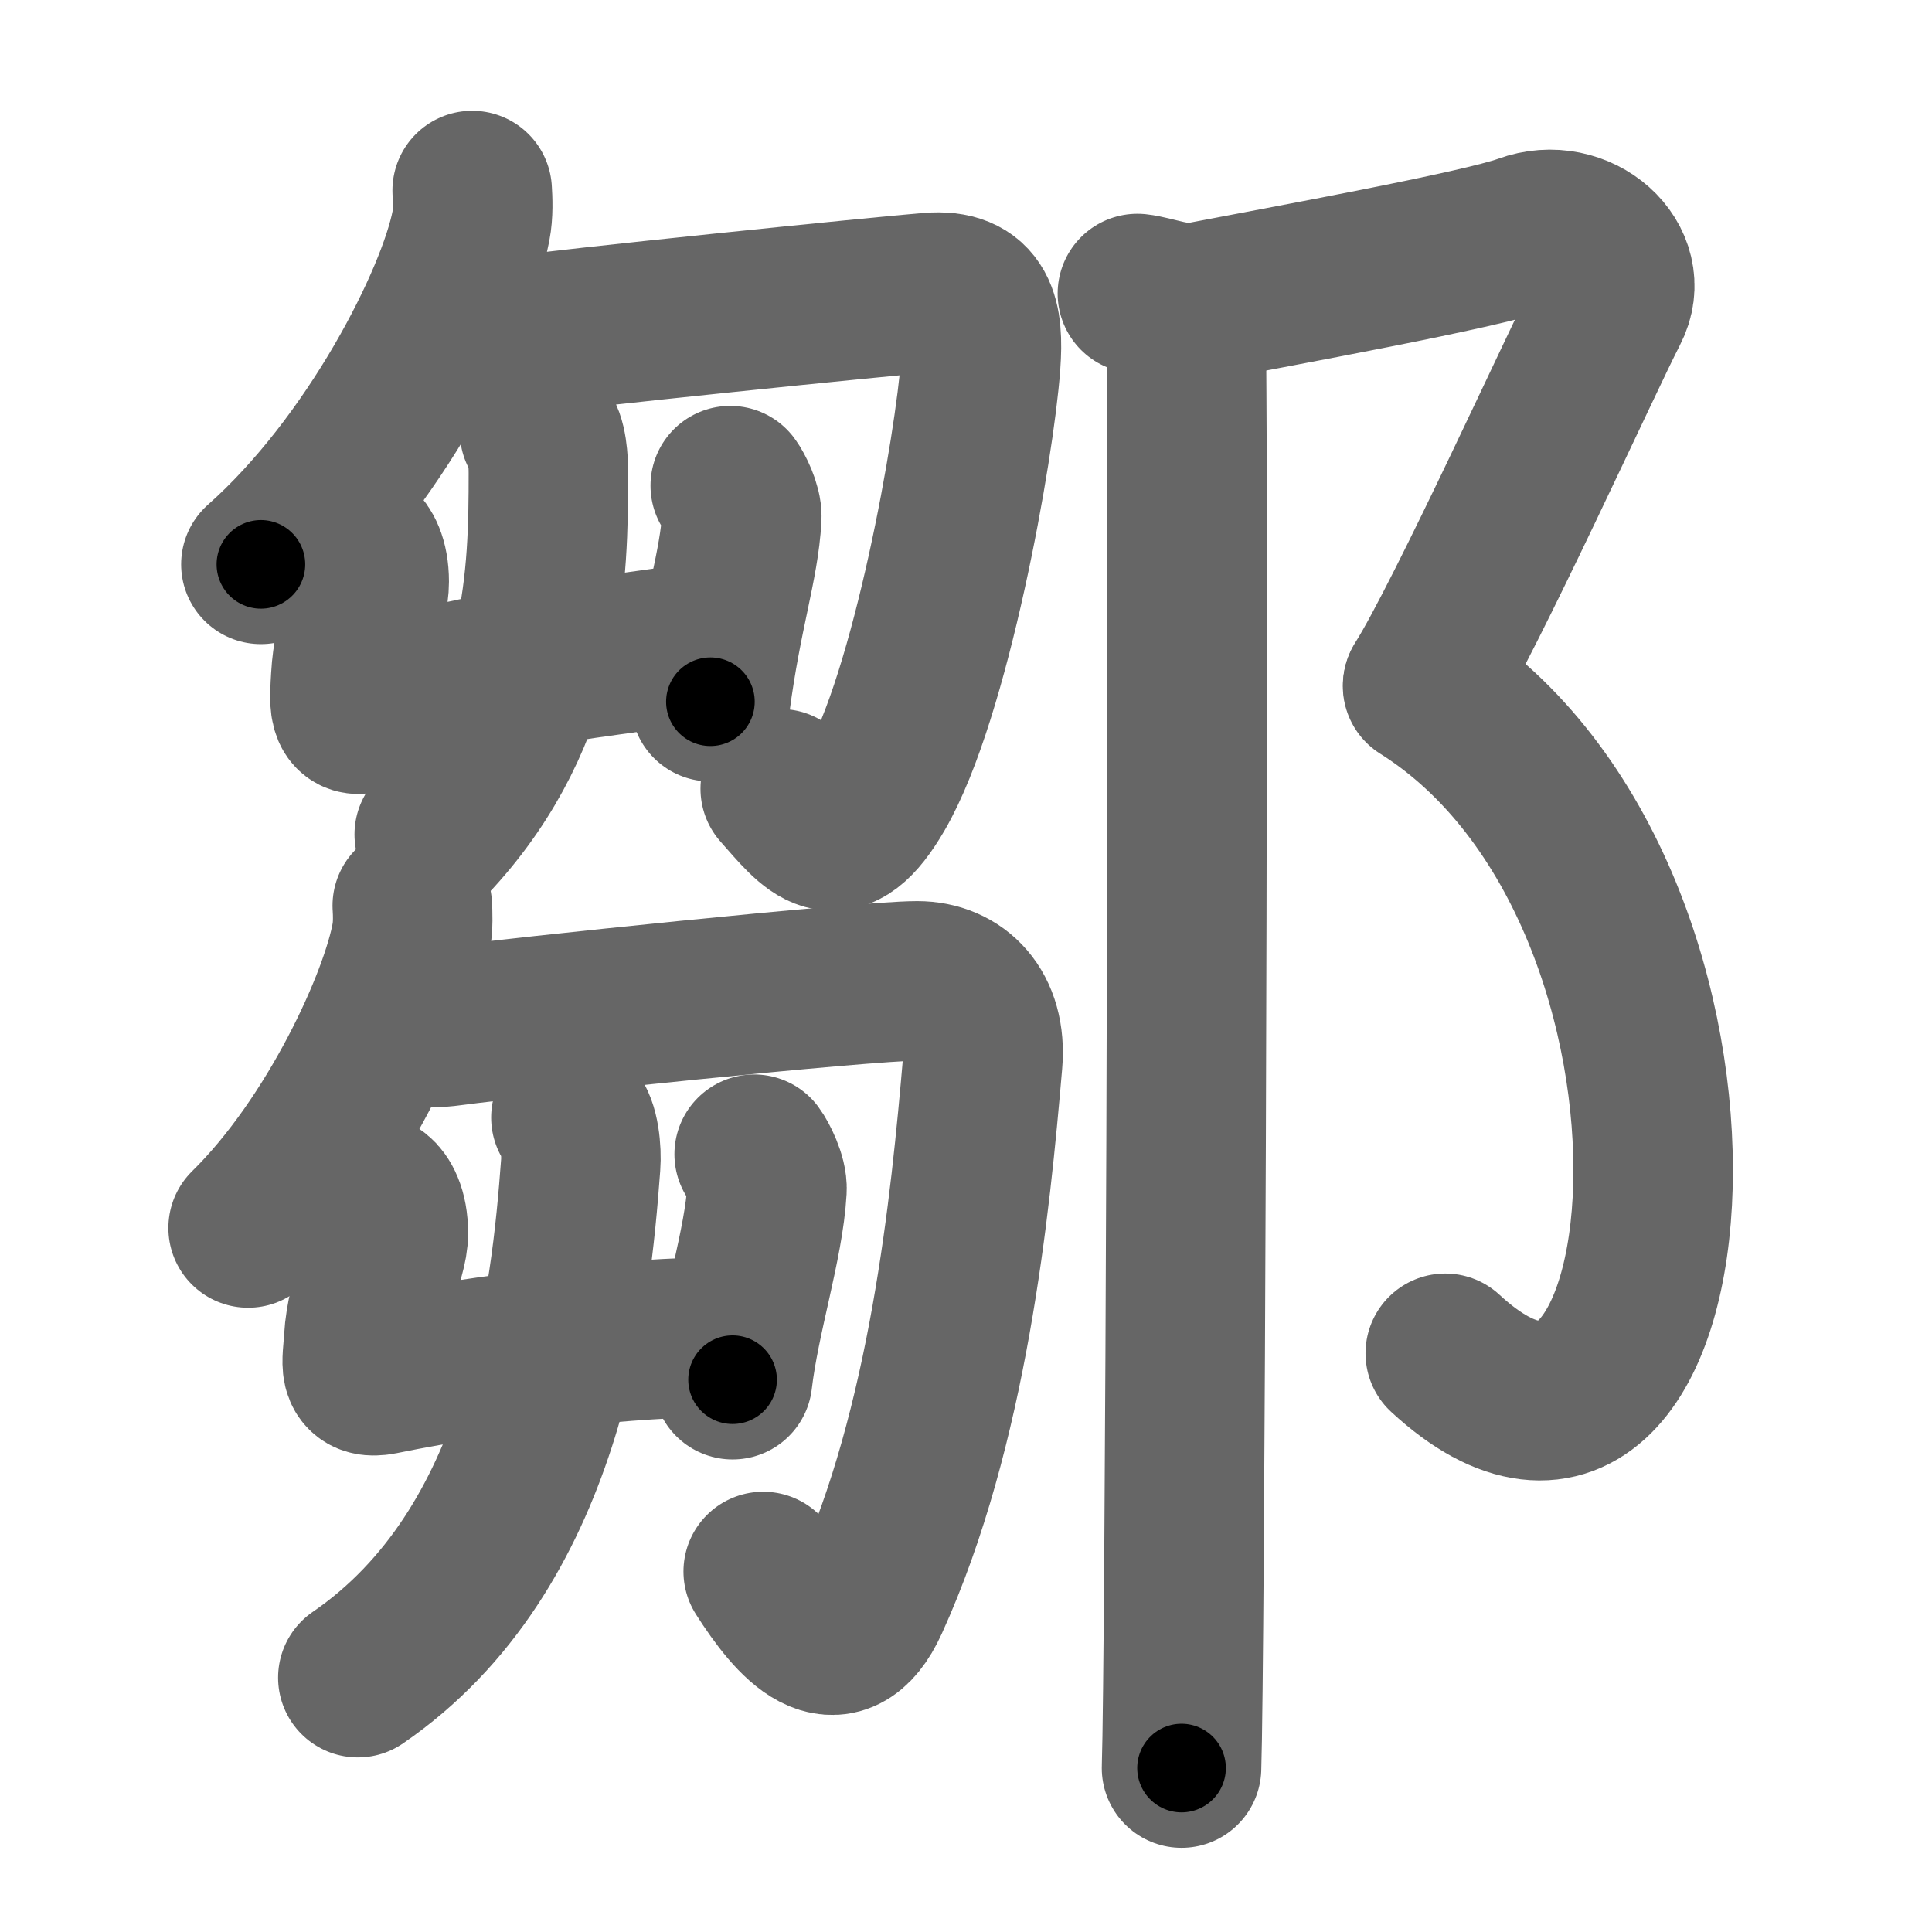 <svg xmlns="http://www.w3.org/2000/svg" width="109" height="109" viewBox="0 0 109 109" id="9112"><g fill="none" stroke="#666" stroke-width="9" stroke-linecap="round" stroke-linejoin="round"><g><g><g><g><g><path d="M26.64,10.75c0.03,0.5,0.07,1.28-0.07,2c-0.81,4.21-5.47,13.44-11.85,19.09" /></g><path d="M26.12,18.54c0.68,0.67,1.61,0.61,2.73,0.45c3-0.45,20.88-2.27,23.61-2.49c2.73-0.22,3.05,1.5,2.87,4.02c-0.34,4.7-2.82,18.73-5.94,24.09c-2.23,3.82-3.38,2.14-5.37-0.11" /></g><g><g><g><path d="M20.18,30.8c0.25,0.21,0.65,0.79,0.65,2.02c0,1.44-0.9,2.87-1.04,5.39c-0.07,1.3-0.22,2.55,0.93,1.91c3.95-2.19,15.26-3.26,18.43-3.84" /><path d="M41.2,27.4c0.21,0.28,0.68,1.2,0.65,1.79c-0.15,2.74-1.1,5.31-1.77,10.4" /></g><g><path d="M30.44,24.34c0.44,0.41,0.5,1.68,0.5,2.35c0,5.71-0.14,13.49-6.44,20.39" /></g></g></g></g><g><g><g><path d="M23.26,51.1c0.03,0.43,0.05,1.11-0.05,1.72c-0.63,3.63-4.25,11.59-9.21,16.46" /></g><path d="M22.55,57.42c0.76,0.68,1.79,0.62,3.04,0.45c3.34-0.45,23.11-2.53,26.16-2.53c2.25,0,3.94,1.67,3.69,4.59C54.75,68,53.5,80.5,49.04,90.3c-1.78,3.92-4.18,1.19-5.98-1.64" /></g><g><g><g><path d="M21.22,67.48c0.27,0.22,0.69,0.82,0.69,2.1c0,1.49-1.24,3.38-1.39,6c-0.08,1.35-0.38,2.26,0.99,1.99c6.48-1.32,13.99-2.1,19.38-2.15" /><path d="M42.55,65.12c0.24,0.32,0.76,1.34,0.72,2c-0.17,3.06-1.52,7.13-1.94,10.72" /></g><g><path d="M32.21,63.05c0.49,0.48,0.61,1.89,0.55,2.68c-0.55,7.48-2.01,21.68-12.57,28.92" /></g></g></g></g></g><g><path d="M64.17,16.56c0.85,0.09,2.36,0.7,3.45,0.49c4.71-0.91,15.92-2.94,18.4-3.85c3.05-1.12,6.11,1.62,4.75,4.23s-8.13,17.49-10.5,21.22" /><path d="M80.26,38.71C99,50.5,95.75,89.5,81.54,76.35" /><path d="M66.89,18.55c0.03,0.14,0.05,1.47,0.06,3.7c0.1,15.1-0.09,71.4-0.29,77.5" /></g></g></g><g fill="none" stroke="#000" stroke-width="5" stroke-linecap="round" stroke-linejoin="round"><g><g><g><g><g><path d="M26.64,10.75c0.03,0.5,0.07,1.28-0.07,2c-0.81,4.21-5.47,13.44-11.85,19.09" stroke-dasharray="24.767" stroke-dashoffset="24.767"><animate attributeName="stroke-dashoffset" values="24.767;24.767;0" dur="0.248s" fill="freeze" begin="0s;9112.click" /></path></g><path d="M26.12,18.54c0.68,0.67,1.61,0.61,2.73,0.45c3-0.45,20.88-2.27,23.61-2.49c2.73-0.22,3.05,1.5,2.87,4.02c-0.34,4.7-2.82,18.73-5.94,24.09c-2.23,3.82-3.38,2.14-5.37-0.11" stroke-dasharray="64.867" stroke-dashoffset="64.867"><animate attributeName="stroke-dashoffset" values="64.867" fill="freeze" begin="9112.click" /><animate attributeName="stroke-dashoffset" values="64.867;64.867;0" keyTimes="0;0.337;1" dur="0.736s" fill="freeze" begin="0s;9112.click" /></path></g><g><g><g><path d="M20.18,30.8c0.25,0.21,0.65,0.79,0.65,2.02c0,1.44-0.9,2.87-1.04,5.39c-0.07,1.3-0.22,2.55,0.93,1.91c3.95-2.19,15.26-3.26,18.43-3.84" stroke-dasharray="29.44" stroke-dashoffset="29.44"><animate attributeName="stroke-dashoffset" values="29.44" fill="freeze" begin="9112.click" /><animate attributeName="stroke-dashoffset" values="29.44;29.44;0" keyTimes="0;0.715;1" dur="1.03s" fill="freeze" begin="0s;9112.click" /></path><path d="M41.2,27.4c0.21,0.28,0.68,1.2,0.65,1.79c-0.15,2.74-1.1,5.31-1.77,10.4" stroke-dasharray="12.487" stroke-dashoffset="12.487"><animate attributeName="stroke-dashoffset" values="12.487" fill="freeze" begin="9112.click" /><animate attributeName="stroke-dashoffset" values="12.487;12.487;0" keyTimes="0;0.892;1" dur="1.155s" fill="freeze" begin="0s;9112.click" /></path></g><g><path d="M30.44,24.34c0.44,0.41,0.5,1.68,0.5,2.35c0,5.71-0.14,13.49-6.44,20.39" stroke-dasharray="24.413" stroke-dashoffset="24.413"><animate attributeName="stroke-dashoffset" values="24.413" fill="freeze" begin="9112.click" /><animate attributeName="stroke-dashoffset" values="24.413;24.413;0" keyTimes="0;0.826;1" dur="1.399s" fill="freeze" begin="0s;9112.click" /></path></g></g></g></g><g><g><g><path d="M23.26,51.1c0.03,0.43,0.05,1.11-0.05,1.72c-0.63,3.63-4.25,11.59-9.21,16.46" stroke-dasharray="20.808" stroke-dashoffset="20.808"><animate attributeName="stroke-dashoffset" values="20.808" fill="freeze" begin="9112.click" /><animate attributeName="stroke-dashoffset" values="20.808;20.808;0" keyTimes="0;0.871;1" dur="1.607s" fill="freeze" begin="0s;9112.click" /></path></g><path d="M22.55,57.42c0.76,0.68,1.79,0.62,3.04,0.45c3.34-0.45,23.11-2.53,26.16-2.53c2.25,0,3.94,1.67,3.69,4.59C54.75,68,53.5,80.5,49.04,90.3c-1.78,3.92-4.18,1.19-5.98-1.64" stroke-dasharray="75.88" stroke-dashoffset="75.88"><animate attributeName="stroke-dashoffset" values="75.88" fill="freeze" begin="9112.click" /><animate attributeName="stroke-dashoffset" values="75.88;75.88;0" keyTimes="0;0.738;1" dur="2.178s" fill="freeze" begin="0s;9112.click" /></path></g><g><g><g><path d="M21.22,67.48c0.27,0.22,0.69,0.82,0.69,2.1c0,1.49-1.24,3.38-1.39,6c-0.08,1.35-0.38,2.26,0.99,1.99c6.48-1.32,13.99-2.1,19.38-2.15" stroke-dasharray="30.846" stroke-dashoffset="30.846"><animate attributeName="stroke-dashoffset" values="30.846" fill="freeze" begin="9112.click" /><animate attributeName="stroke-dashoffset" values="30.846;30.846;0" keyTimes="0;0.876;1" dur="2.486s" fill="freeze" begin="0s;9112.click" /></path><path d="M42.55,65.12c0.24,0.32,0.76,1.34,0.72,2c-0.17,3.06-1.52,7.13-1.94,10.72" stroke-dasharray="13.059" stroke-dashoffset="13.059"><animate attributeName="stroke-dashoffset" values="13.059" fill="freeze" begin="9112.click" /><animate attributeName="stroke-dashoffset" values="13.059;13.059;0" keyTimes="0;0.95;1" dur="2.617s" fill="freeze" begin="0s;9112.click" /></path></g><g><path d="M32.21,63.05c0.49,0.48,0.61,1.89,0.55,2.68c-0.55,7.48-2.01,21.68-12.57,28.92" stroke-dasharray="35.458" stroke-dashoffset="35.458"><animate attributeName="stroke-dashoffset" values="35.458" fill="freeze" begin="9112.click" /><animate attributeName="stroke-dashoffset" values="35.458;35.458;0" keyTimes="0;0.881;1" dur="2.972s" fill="freeze" begin="0s;9112.click" /></path></g></g></g></g></g><g><path d="M64.17,16.56c0.85,0.09,2.36,0.7,3.45,0.49c4.71-0.91,15.92-2.94,18.4-3.85c3.05-1.12,6.11,1.62,4.75,4.23s-8.13,17.49-10.5,21.22" stroke-dasharray="54.175" stroke-dashoffset="54.175"><animate attributeName="stroke-dashoffset" values="54.175" fill="freeze" begin="9112.click" /><animate attributeName="stroke-dashoffset" values="54.175;54.175;0" keyTimes="0;0.846;1" dur="3.514s" fill="freeze" begin="0s;9112.click" /></path><path d="M80.26,38.71C99,50.5,95.75,89.5,81.54,76.35" stroke-dasharray="53.435" stroke-dashoffset="53.435"><animate attributeName="stroke-dashoffset" values="53.435" fill="freeze" begin="9112.click" /><animate attributeName="stroke-dashoffset" values="53.435;53.435;0" keyTimes="0;0.868;1" dur="4.048s" fill="freeze" begin="0s;9112.click" /></path><path d="M66.89,18.55c0.03,0.14,0.05,1.47,0.06,3.7c0.1,15.1-0.09,71.4-0.29,77.5" stroke-dasharray="81.204" stroke-dashoffset="81.204"><animate attributeName="stroke-dashoffset" values="81.204" fill="freeze" begin="9112.click" /><animate attributeName="stroke-dashoffset" values="81.204;81.204;0" keyTimes="0;0.869;1" dur="4.659s" fill="freeze" begin="0s;9112.click" /></path></g></g></g></svg>